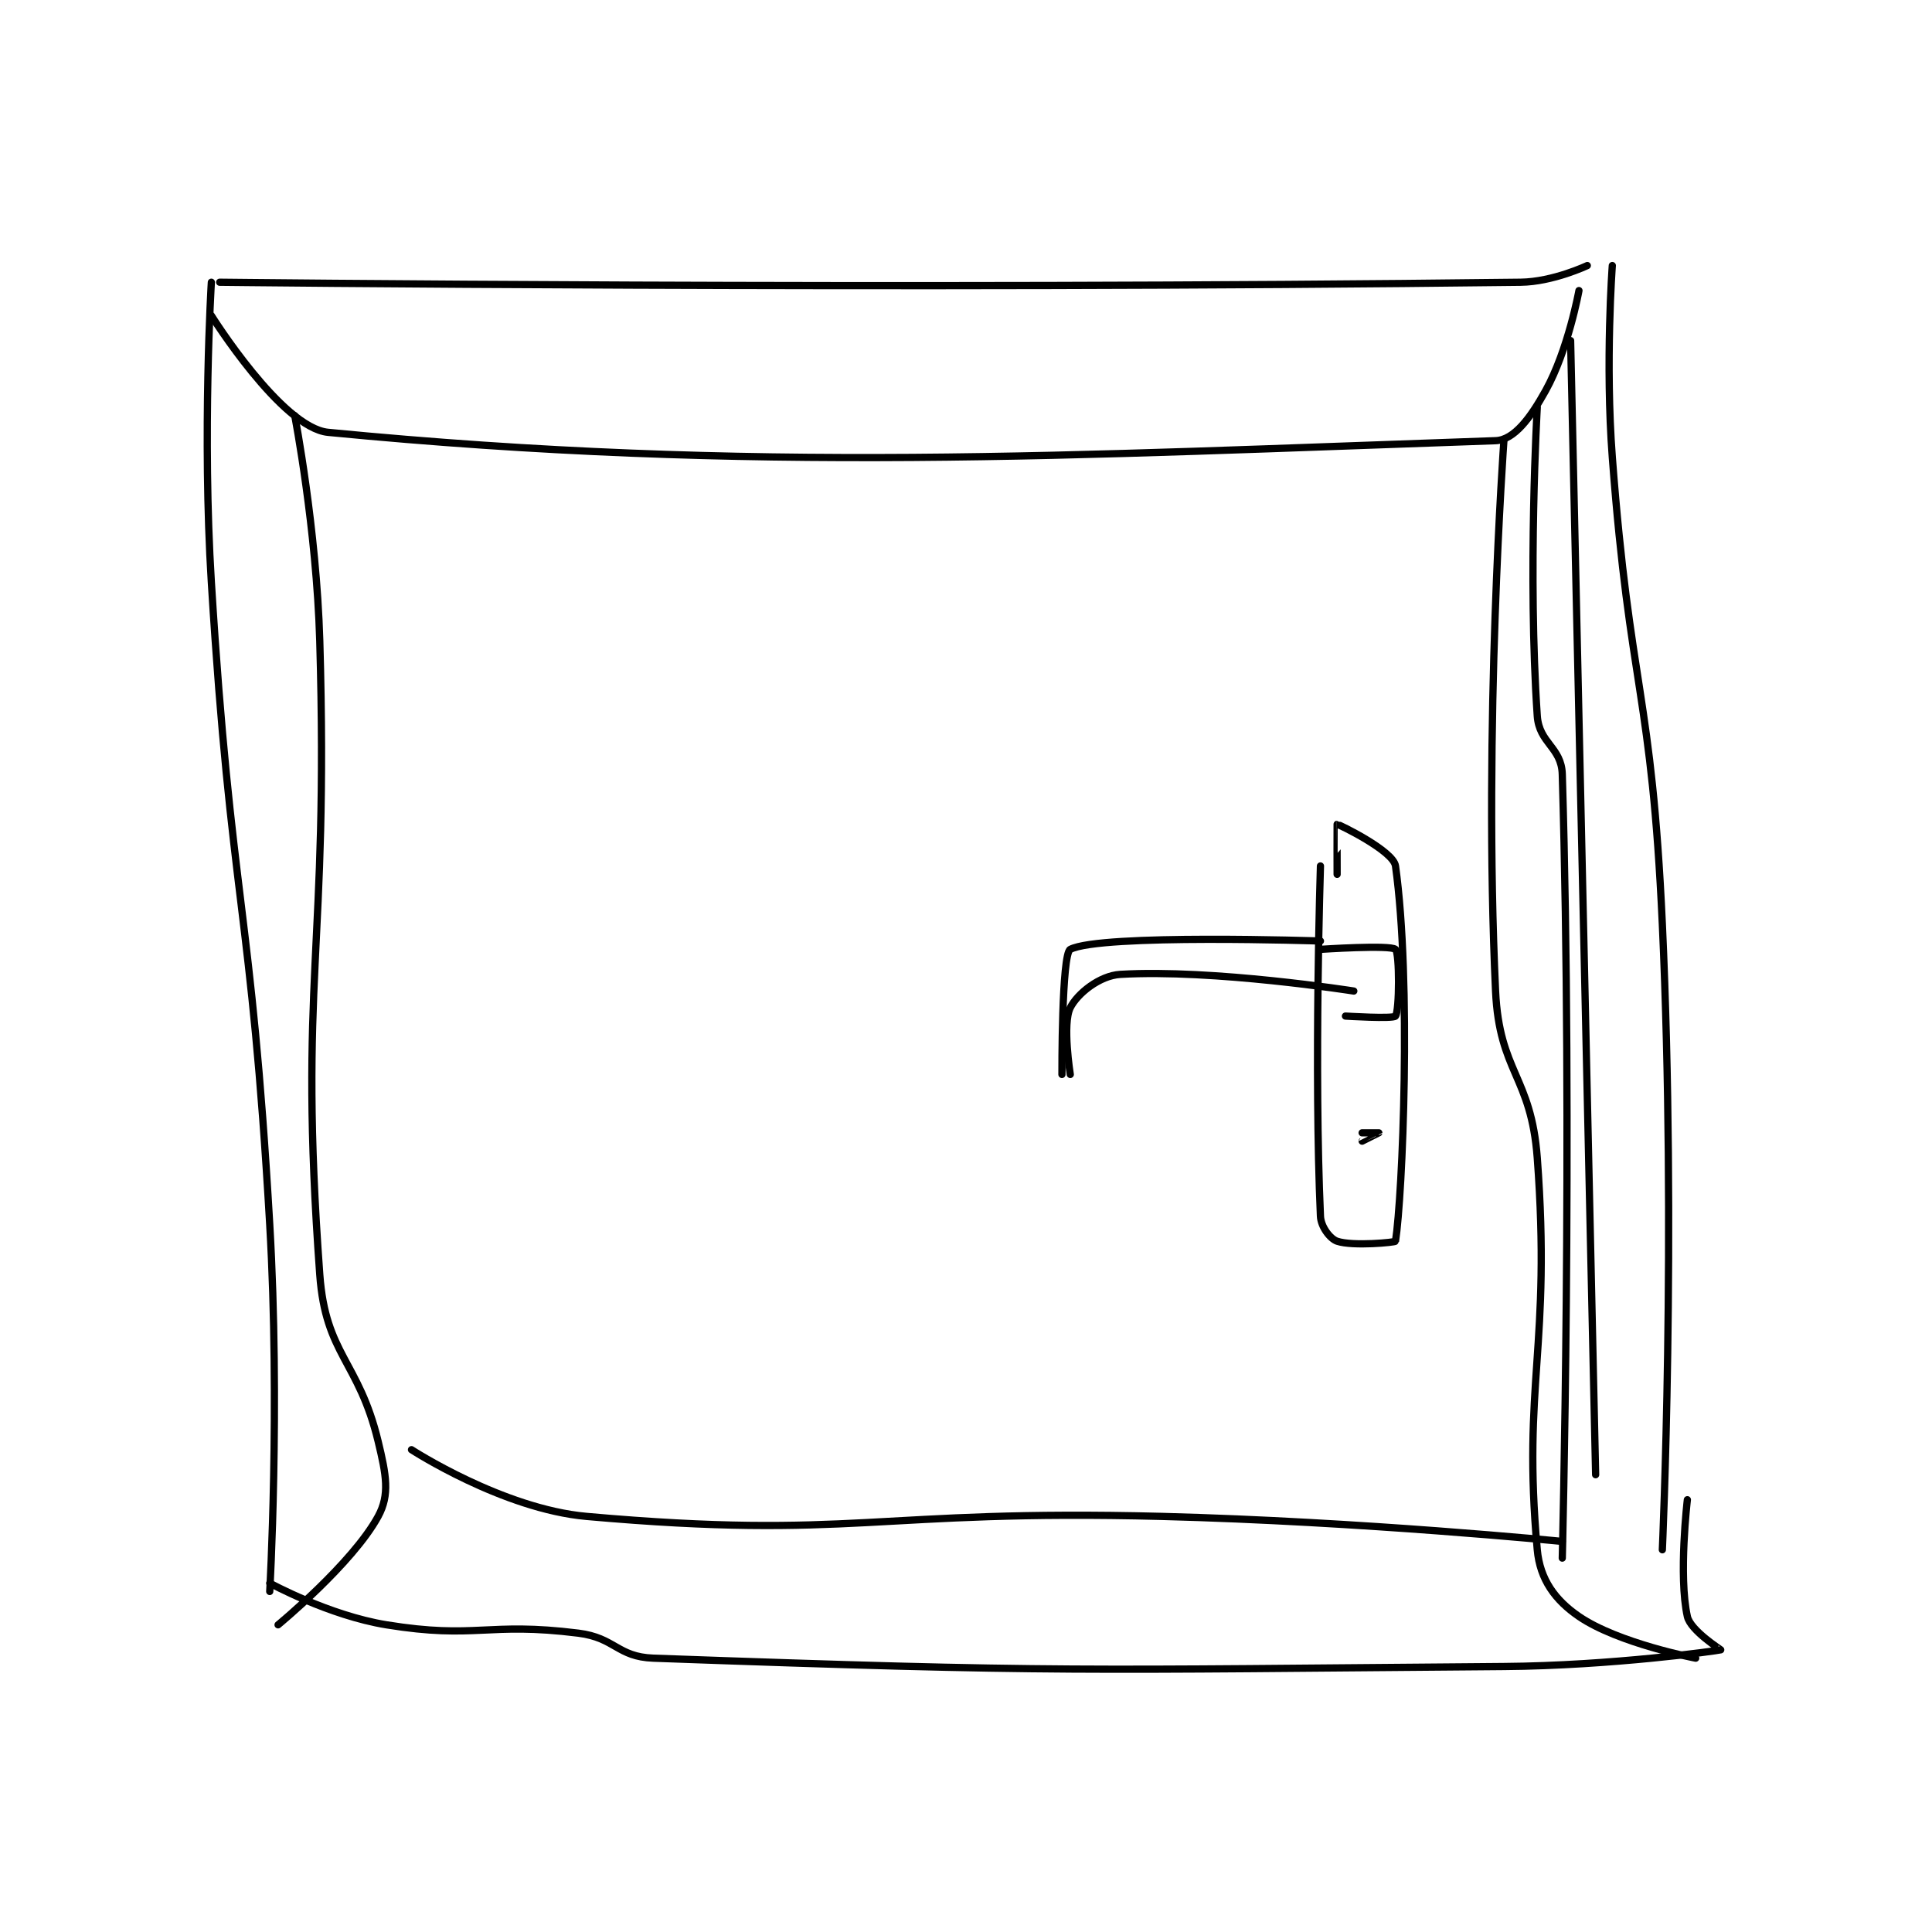 <?xml version="1.0" encoding="utf-8"?>
<!DOCTYPE svg PUBLIC "-//W3C//DTD SVG 1.1//EN" "http://www.w3.org/Graphics/SVG/1.1/DTD/svg11.dtd">
<svg viewBox="0 0 800 800" preserveAspectRatio="xMinYMin meet" xmlns="http://www.w3.org/2000/svg" version="1.1">
<g fill="none" stroke="black" stroke-linecap="round" stroke-linejoin="round" stroke-width="0.869">
<g transform="translate(87.52,109.963) scale(3.453) translate(-205,-113)">
<path id="0" d="M205 115 C205 115 203.894 133.142 205 151 C207.379 189.411 209.778 189.585 212 228 C213.263 249.837 212 272 212 272 "/>
<path id="1" d="M206 115 C206 115 286.323 115.923 362 115 C365.893 114.953 370 113 370 113 "/>
<path id="2" d="M373 113 C373 113 372.137 124.631 373 136 C375.12 163.906 377.721 164.081 379 192 C380.704 229.209 379 267 379 267 "/>
<path id="3" d="M212 271 C212 271 219.102 274.881 226 276 C236.787 277.749 238.049 275.631 249 277 C253.44 277.555 253.669 279.844 258 280 C306.522 281.749 309.198 281.397 360 281 C372.958 280.899 385.623 279.103 386 279 C386.041 278.989 382.377 276.697 382 275 C380.92 270.14 382 261 382 261 "/>
<path id="4" d="M205 119 C205 119 213.423 132.457 219 133 C269.853 137.953 308.375 135.734 359 134 C361.245 133.923 363.223 131.2 365 128 C367.709 123.125 369 116 369 116 "/>
<path id="5" d="M215 131 C215 131 217.608 144.55 218 158 C219.099 195.736 215.396 198.293 218 234 C218.703 243.636 222.663 244.32 225 254 C225.97 258.017 226.423 260.391 225 263 C221.909 268.667 213 276 213 276 "/>
<path id="6" d="M360 134 C360 134 357.521 168.192 359 200 C359.454 209.758 363.266 210.17 364 220 C365.692 242.677 362.191 247.101 364 267 C364.325 270.58 366.161 273.057 369 275 C373.723 278.231 383 280 383 280 "/>
<path id="7" d="M338 185 C338 185 337.218 209.414 338 227 C338.058 228.293 339.184 229.728 340 230 C341.904 230.635 346.979 230.133 347 230 C347.854 224.508 348.931 198.794 347 185 C346.743 183.167 340.135 179.981 340 180 C339.982 180.003 340 186 340 186 "/>
<path id="8" d="M338 195 C338 195 346.372 194.441 347 195 C347.497 195.441 347.48 202.36 347 203 C346.73 203.36 341 203 341 203 "/>
<path id="9" d="M338 194 C338 194 311.643 193.12 308 195 C306.956 195.539 307 210 307 210 "/>
<path id="10" d="M308 210 C308 210 307.033 203.934 308 202 C308.846 200.308 311.51 198.147 314 198 C325.134 197.345 342 200 342 200 "/>
<path id="11" d="M229 255 C229 255 239.924 262.104 250 263 C282.024 265.847 284.59 262.118 319 263 C342.976 263.615 367 266 367 266 "/>
<path id="12" d="M343 217 C343 217 345 217 345 217 C345 217.001 343 218 343 218 "/>
<path id="13" d="M364 130 C364 130 362.844 150.044 364 167 C364.225 170.302 366.903 170.739 367 174 C368.284 217.238 367 268 367 268 "/>
<path id="14" d="M368 122 L371 258 "/>
</g>
</g>
</svg>
